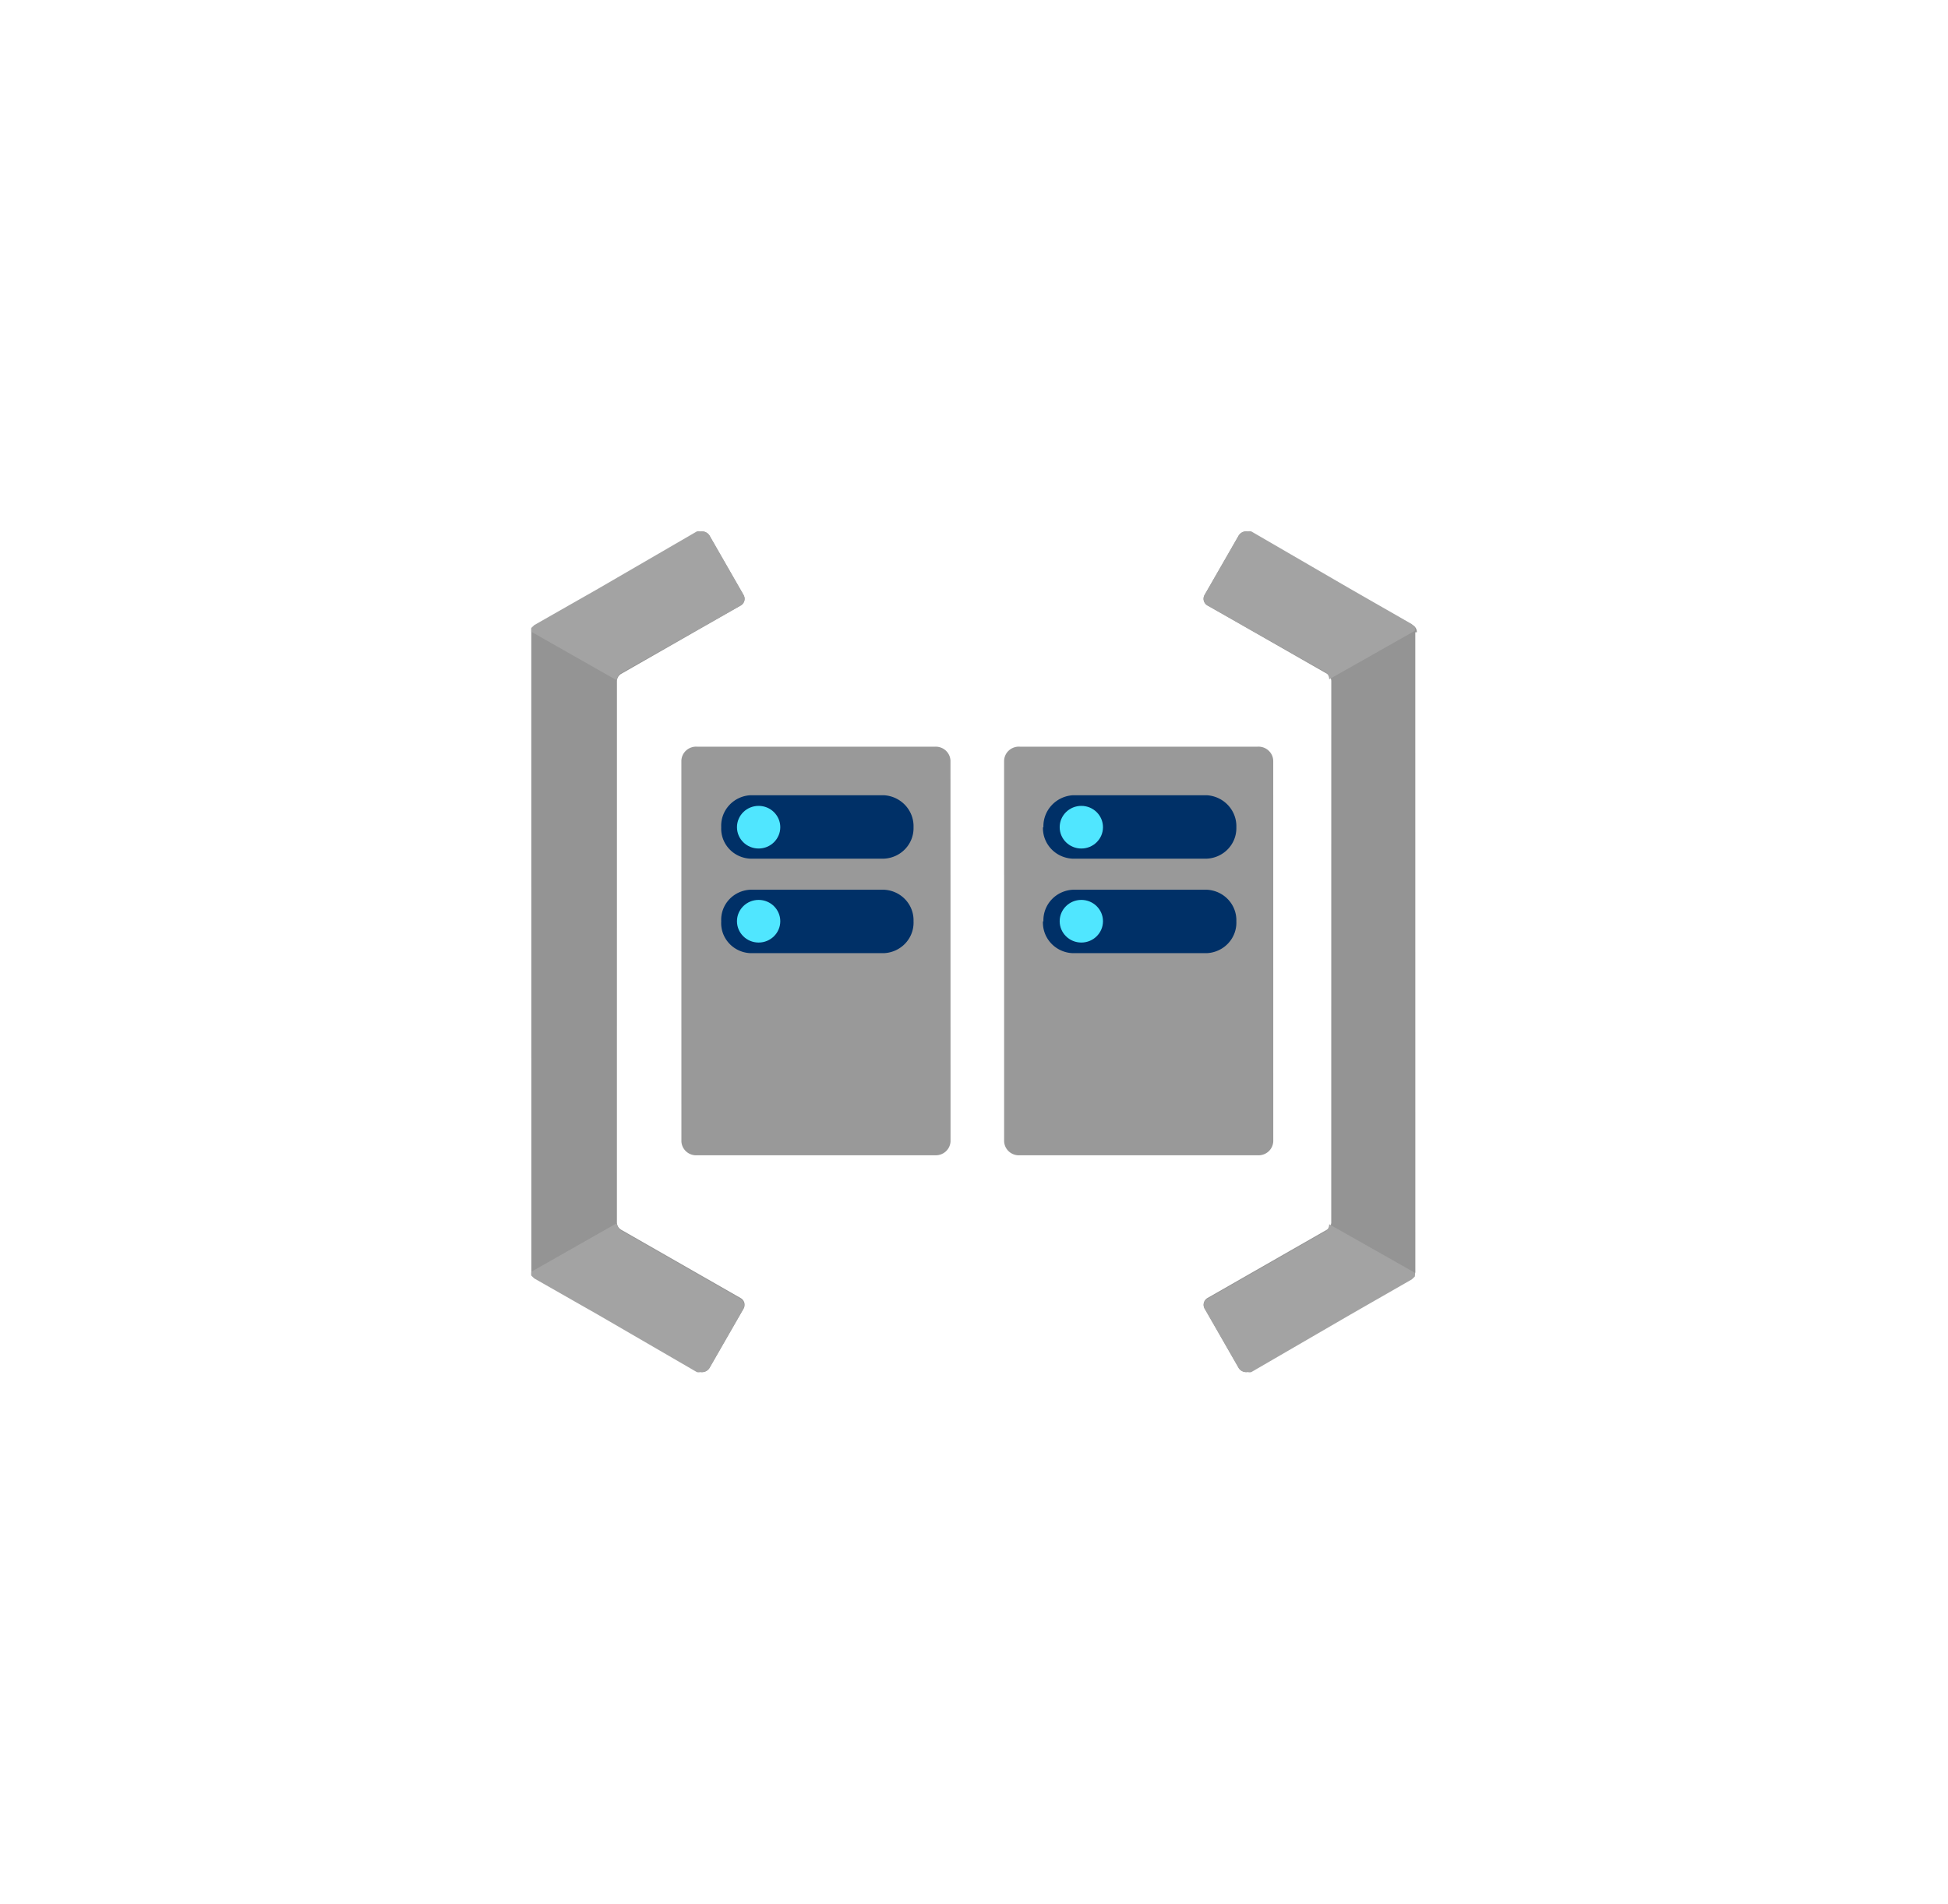 <?xml version="1.0" encoding="UTF-8" standalone="no"?>
<!DOCTYPE svg PUBLIC "-//W3C//DTD SVG 1.1//EN" "http://www.w3.org/Graphics/SVG/1.1/DTD/svg11.dtd">
<!-- Generated by Microsoft Visio, SVG Export Proximity Placement Group.svg Page-1 -->
<svg xmlns="http://www.w3.org/2000/svg" xmlns:xlink="http://www.w3.org/1999/xlink" xmlns:ev="http://www.w3.org/2001/xml-events"
		width="1.732in" height="1.693in" viewBox="0 0 124.693 121.874" xml:space="preserve" color-interpolation-filters="sRGB"
		class="st6">
	<style type="text/css">
	<![CDATA[
		.st1 {fill:#949494;stroke:none;stroke-linecap:butt;stroke-width:34}
		.st2 {fill:#a3a3a3;stroke:none;stroke-linecap:butt;stroke-width:34}
		.st3 {fill:#999999;stroke:none;stroke-linecap:butt;stroke-width:34}
		.st4 {fill:#003067;stroke:none;stroke-linecap:butt;stroke-width:34}
		.st5 {fill:#50e6ff;stroke:none;stroke-linecap:butt;stroke-width:34}
		.st6 {fill:none;fill-rule:evenodd;font-size:12px;overflow:visible;stroke-linecap:square;stroke-miterlimit:3}
	]]>
	</style>

	<g>
		<title>Page-1</title>
		<g id="group2159-1" transform="translate(34,-34.016)">
			<title>Proximity Placement Group</title>
			<g id="group2160-2">
				<title> ProximityPlacementGroups</title>
				<g id="shape2161-3" transform="translate(0.011,-0.03)">
					<title>Sheet.2161</title>
					<path d="M0 115.43 a0.504 0.497 -180 0 0 0.283 0.465 L4.13 118.09 L10.64 121.82 a0.567 0.559
								 -180 0 0 0.756 -0.186 L13.57 117.85 a0.504 0.497 -180 0 0 -0.189 -0.714 L5.73
								 112.76 a0.567 0.559 0 0 1 -0.252 -0.465 L5.48 77.66 a0.567 0.559 0 0 1 0.252
								 -0.465 L13.38 72.82 a0.504 0.497 -180 0 0 0.189 -0.714 L11.4 68.32 a0.567 0.559
								 -180 0 0 -0.756 -0.186 L4.35 71.79 L0.28 74.06 a0.504 0.497 -180 0 0 -0.283 0.465
								 L0 115.43 Z" class="st1"/>
				</g>
				<g id="shape2162-5">
					<title>Sheet.2162</title>
					<path d="M13.58 72.07 L11.41 68.29 a0.567 0.559 -180 0 0 -0.567 -0.248 a0.346 0.341 -180 0
								 0 -0.252 -5.68434E-14 L4.29 71.7 L0.2 74.03 L0.01 74.21 a0.756 0.745 -180 0 0 2.45359E-14
								 0.248 L5.49 77.57 a0.567 0.559 0 0 1 0.252 -0.465 L13.39 72.79 a0.504 0.497
								 -180 0 0 0.189 -0.714 ZM13.58 117.82 L11.41 121.6 a0.567 0.559 0 0 1 -0.567 0.248
								 a0.346 0.341 0 0 1 -0.252 -1.42109E-14 L4.29 118.19 L0.2 115.86 L0.01 115.68 a0.756
								 0.745 0 0 1 -6.66134E-16 -0.248 L5.49 112.32 a0.567 0.559 -180 0 0 0.252 0.465
								 L13.39 117.16 a0.504 0.497 0 0 1 0.189 0.652 Z" class="st2"/>
				</g>
				<g id="shape2163-7" transform="translate(43.054,-0.03)">
					<title>Sheet.2163</title>
					<path d="M13.64 74.52 a0.504 0.497 -180 0 0 -0.283 -0.465 L9.51 71.86 L3 68.13 a0.567 0.559
								 -180 0 0 -0.756 0.186 L0.07 72.1 a0.504 0.497 -180 0 0 0.189 0.714 L7.91 77.19
								 a0.567 0.559 0 0 1 0.252 0.465 L8.16 112.29 a0.567 0.559 0 0 1 -0.252 0.465
								 L0.26 117.13 a0.504 0.497 -180 0 0 -0.189 0.714 L2.24 121.63 a0.567 0.559 -180
								 0 0 0.756 0.186 L9.29 118.16 L13.26 115.89 a0.504 0.497 -180 0 0 0.283 -0.465
								 L13.54 74.52 L13.64 74.52 Z" class="st1"/>
				</g>
				<g id="shape2164-9" transform="translate(43.053,0)">
					<title>Sheet.2164</title>
					<path d="M0.07 117.82 L2.24 121.6 a0.567 0.559 -180 0 0 0.567 0.248 a0.346 0.341 -180 0 0 0.252
								 0 L9.36 118.19 L13.32 115.92 L13.51 115.74 a0.756 0.745 -180 0 0 -2.4869E-14 -0.248 L8.03
								 112.39 a0.567 0.559 0 0 1 -0.252 0.465 L0.13 117.23 a0.504 0.497 -180 0 0 -0.063
								 0.59 ZM0.07 72.07 L2.24 68.29 a0.567 0.559 0 0 1 0.567 -0.248 a0.346 0.341
								 0 0 1 0.252 2.84217E-14 L9.36 71.7 L13.32 73.97 L13.51 74.15 a0.756 0.745 0 0 1 8.52651E-14
								 0.248 L8.03 77.5 a0.567 0.559 -180 0 0 -0.252 -0.465 L0.26 72.79 a0.504 0.497
								 0 0 1 -0.189 -0.714 Z" class="st2"/>
				</g>
				<g id="shape2165-11" transform="translate(9.615,-13.895)">
					<title>Sheet.2165</title>
					<path d="M17.23 120.97 a0.945 0.931 0 0 1 -0.976 0.9 L1.01 121.87 a0.945 0.931 0 0 1 -1.008
								 -0.9 L0 96.61 a0.945 0.931 0 0 1 1.008 -0.9 L16.25 95.71 a0.945 0.931 0
								 0 1 0.976 0.9 L17.23 120.97 Z" class="st3"/>
				</g>
				<g id="shape2166-13" transform="translate(12.166,-26.836)">
					<title>Sheet.2166</title>
					<path d="M0 119.83 A1.952 1.924 0 0 1 1.86 117.81 L10.42 117.81 A1.984 1.955 0 0 1 12.31 119.83 A1.984
								 1.955 0 0 1 10.42 121.87 L1.86 121.87 A1.952 1.924 0 0 1 0 119.83 ZM0 113.81 A1.984 1.955
								 0 0 1 1.86 111.76 L10.42 111.76 A2.015 1.986 0 0 1 12.31 113.81 A1.984 1.955 0 0 1 10.42
								 115.82 L1.86 115.82 A1.952 1.924 0 0 1 0 113.81 Z" class="st4"/>
				</g>
				<g id="shape2167-15" transform="translate(13.174,-33.539)">
					<title>Sheet.2167</title>
					<ellipse cx="1.386" cy="120.509" rx="1.386" ry="1.365" class="st5"/>
				</g>
				<g id="shape2168-17" transform="translate(13.174,-27.519)">
					<title>Sheet.2168</title>
					<ellipse cx="1.386" cy="120.509" rx="1.386" ry="1.365" class="st5"/>
				</g>
				<g id="shape2169-19" transform="translate(30.273,-13.895)">
					<title>Sheet.2169</title>
					<path d="M17.23 120.97 a0.945 0.931 0 0 1 -1.008 0.9 L1.01 121.87 a0.945 0.931 0 0 1 -1.008
								 -0.9 L0 96.61 a0.945 0.931 0 0 1 1.008 -0.9 L16.22 95.71 a0.945 0.931 0
								 0 1 1.008 0.9 L17.23 120.97 Z" class="st3"/>
				</g>
				<g id="shape2170-21" transform="translate(32.76,-26.836)">
					<title>Sheet.2170</title>
					<path d="M0.03 119.83 A1.984 1.955 0 0 1 1.92 117.81 L10.49 117.81 A1.984 1.955 0 0 1 12.38 119.83 A1.984
								 1.955 0 0 1 10.49 121.87 L1.89 121.87 A1.984 1.955 0 0 1 -0 119.83 L0.03 119.83 ZM0.03 113.81
								 A2.015 1.986 0 0 1 1.92 111.76 L10.49 111.76 A2.015 1.986 0 0 1 12.38 113.81 A1.984 1.955
								 0 0 1 10.49 115.82 L1.89 115.82 A1.984 1.955 0 0 1 0 113.81 L0.03 113.81 Z" class="st4"/>
				</g>
				<g id="shape2171-23" transform="translate(33.831,-33.539)">
					<title>Sheet.2171</title>
					<ellipse cx="1.386" cy="120.509" rx="1.386" ry="1.365" class="st5"/>
				</g>
				<g id="shape2172-25" transform="translate(33.831,-27.519)">
					<title>Sheet.2172</title>
					<ellipse cx="1.386" cy="120.509" rx="1.386" ry="1.365" class="st5"/>
				</g>
			</g>
		</g>
	</g>
</svg>
